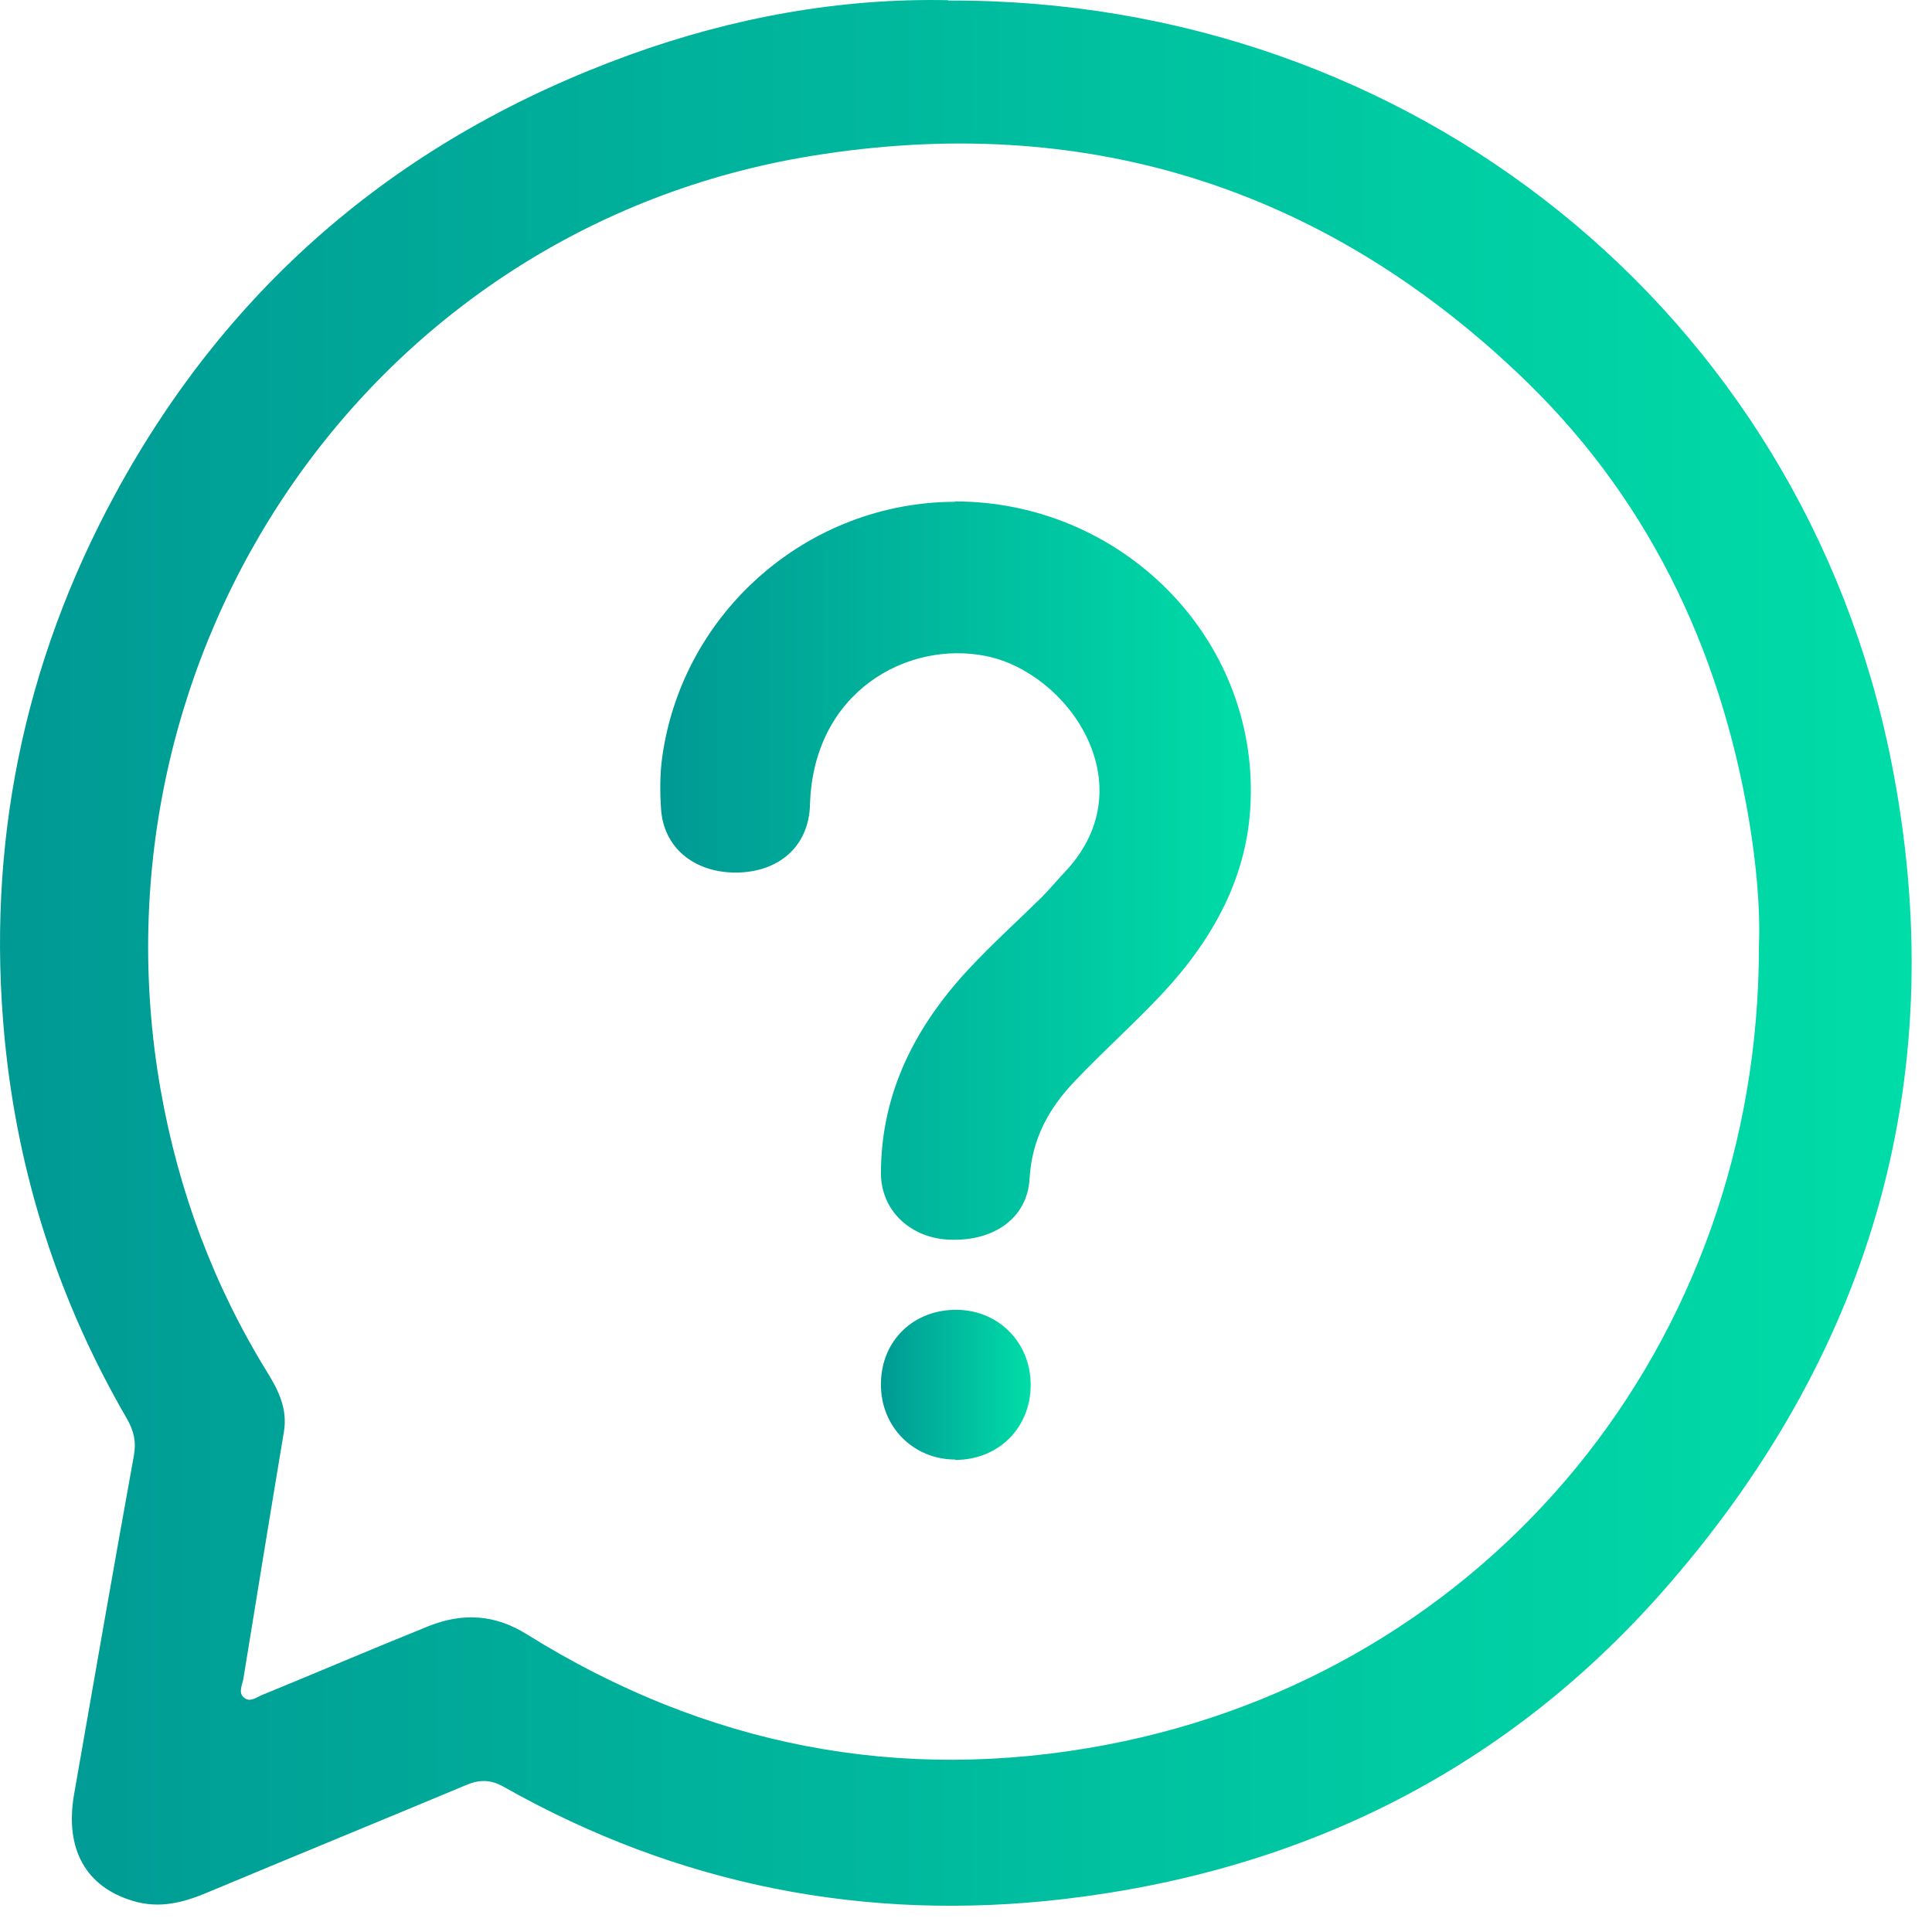 <svg width="52" height="52" viewBox="0 0 52 52" fill="none" xmlns="http://www.w3.org/2000/svg">
<path d="M25.532 0.015C37.972 -0.035 48.492 8.395 50.902 20.485C52.552 28.775 50.472 36.225 44.942 42.615C40.652 47.585 35.122 50.355 28.622 51.115C23.292 51.735 18.252 50.745 13.562 48.095C13.192 47.885 12.892 47.895 12.522 48.055C10.202 49.025 7.882 49.975 5.562 50.945C4.922 51.215 4.282 51.375 3.582 51.165C2.312 50.785 1.742 49.775 1.992 48.305C2.522 45.265 3.052 42.225 3.602 39.185C3.672 38.805 3.602 38.515 3.422 38.195C1.572 35.015 0.472 31.585 0.122 27.925C-0.368 22.765 0.622 17.875 3.092 13.315C6.192 7.595 10.852 3.685 16.952 1.475C19.742 0.465 22.632 -0.055 25.512 0.005L25.532 0.015ZM47.342 25.435C47.382 24.455 47.272 23.255 47.072 22.055C46.282 17.385 44.292 13.285 40.842 10.035C35.502 4.985 29.102 3.015 21.852 4.195C9.912 6.135 2.262 17.565 4.322 29.325C4.802 32.055 5.752 34.605 7.212 36.965C7.502 37.435 7.742 37.935 7.642 38.535C7.272 40.745 6.912 42.965 6.552 45.175C6.522 45.355 6.402 45.565 6.572 45.695C6.742 45.835 6.922 45.665 7.092 45.605C8.582 44.995 10.052 44.365 11.542 43.765C12.452 43.405 13.322 43.445 14.192 43.995C18.992 46.985 24.212 48.015 29.762 46.965C40.092 45.005 47.352 36.175 47.342 25.455V25.435Z" fill="url(#paint0_linear_633_1436)"/>
<path d="M25.701 13.496C30.181 13.496 33.831 17.146 33.661 21.566C33.591 23.586 32.651 25.276 31.291 26.736C30.531 27.546 29.701 28.286 28.931 29.096C28.231 29.826 27.771 30.656 27.711 31.726C27.651 32.786 26.751 33.416 25.551 33.366C24.521 33.326 23.711 32.596 23.711 31.576C23.711 29.426 24.631 27.636 26.061 26.096C26.691 25.416 27.381 24.796 28.041 24.146C28.271 23.916 28.481 23.656 28.711 23.416C30.831 21.096 28.741 18.096 26.531 17.656C24.431 17.236 21.891 18.606 21.801 21.656C21.771 22.786 20.961 23.476 19.811 23.486C18.671 23.486 17.851 22.806 17.791 21.756C17.761 21.306 17.761 20.846 17.821 20.396C18.361 16.466 21.751 13.516 25.701 13.506V13.496Z" fill="url(#paint1_linear_633_1436)"/>
<path d="M25.711 39.284C24.571 39.284 23.691 38.384 23.711 37.234C23.721 36.074 24.601 35.234 25.771 35.254C26.891 35.274 27.741 36.144 27.741 37.274C27.741 38.434 26.871 39.294 25.711 39.294V39.284Z" fill="url(#paint2_linear_633_1436)"/>
<defs>
<linearGradient id="paint0_linear_633_1436" x1="0.022" y1="25.655" x2="51.452" y2="25.655" gradientUnits="userSpaceOnUse">
<stop stop-color="#009994"/>
<stop offset="1" stop-color="#00DDA8"/>
</linearGradient>
<linearGradient id="paint1_linear_633_1436" x1="17.771" y1="23.426" x2="33.671" y2="23.426" gradientUnits="userSpaceOnUse">
<stop stop-color="#009994"/>
<stop offset="1" stop-color="#00DDA8"/>
</linearGradient>
<linearGradient id="paint2_linear_633_1436" x1="23.711" y1="37.264" x2="27.741" y2="37.264" gradientUnits="userSpaceOnUse">
<stop stop-color="#009994"/>
<stop offset="1" stop-color="#00DDA8"/>
</linearGradient>
</defs>
</svg>
